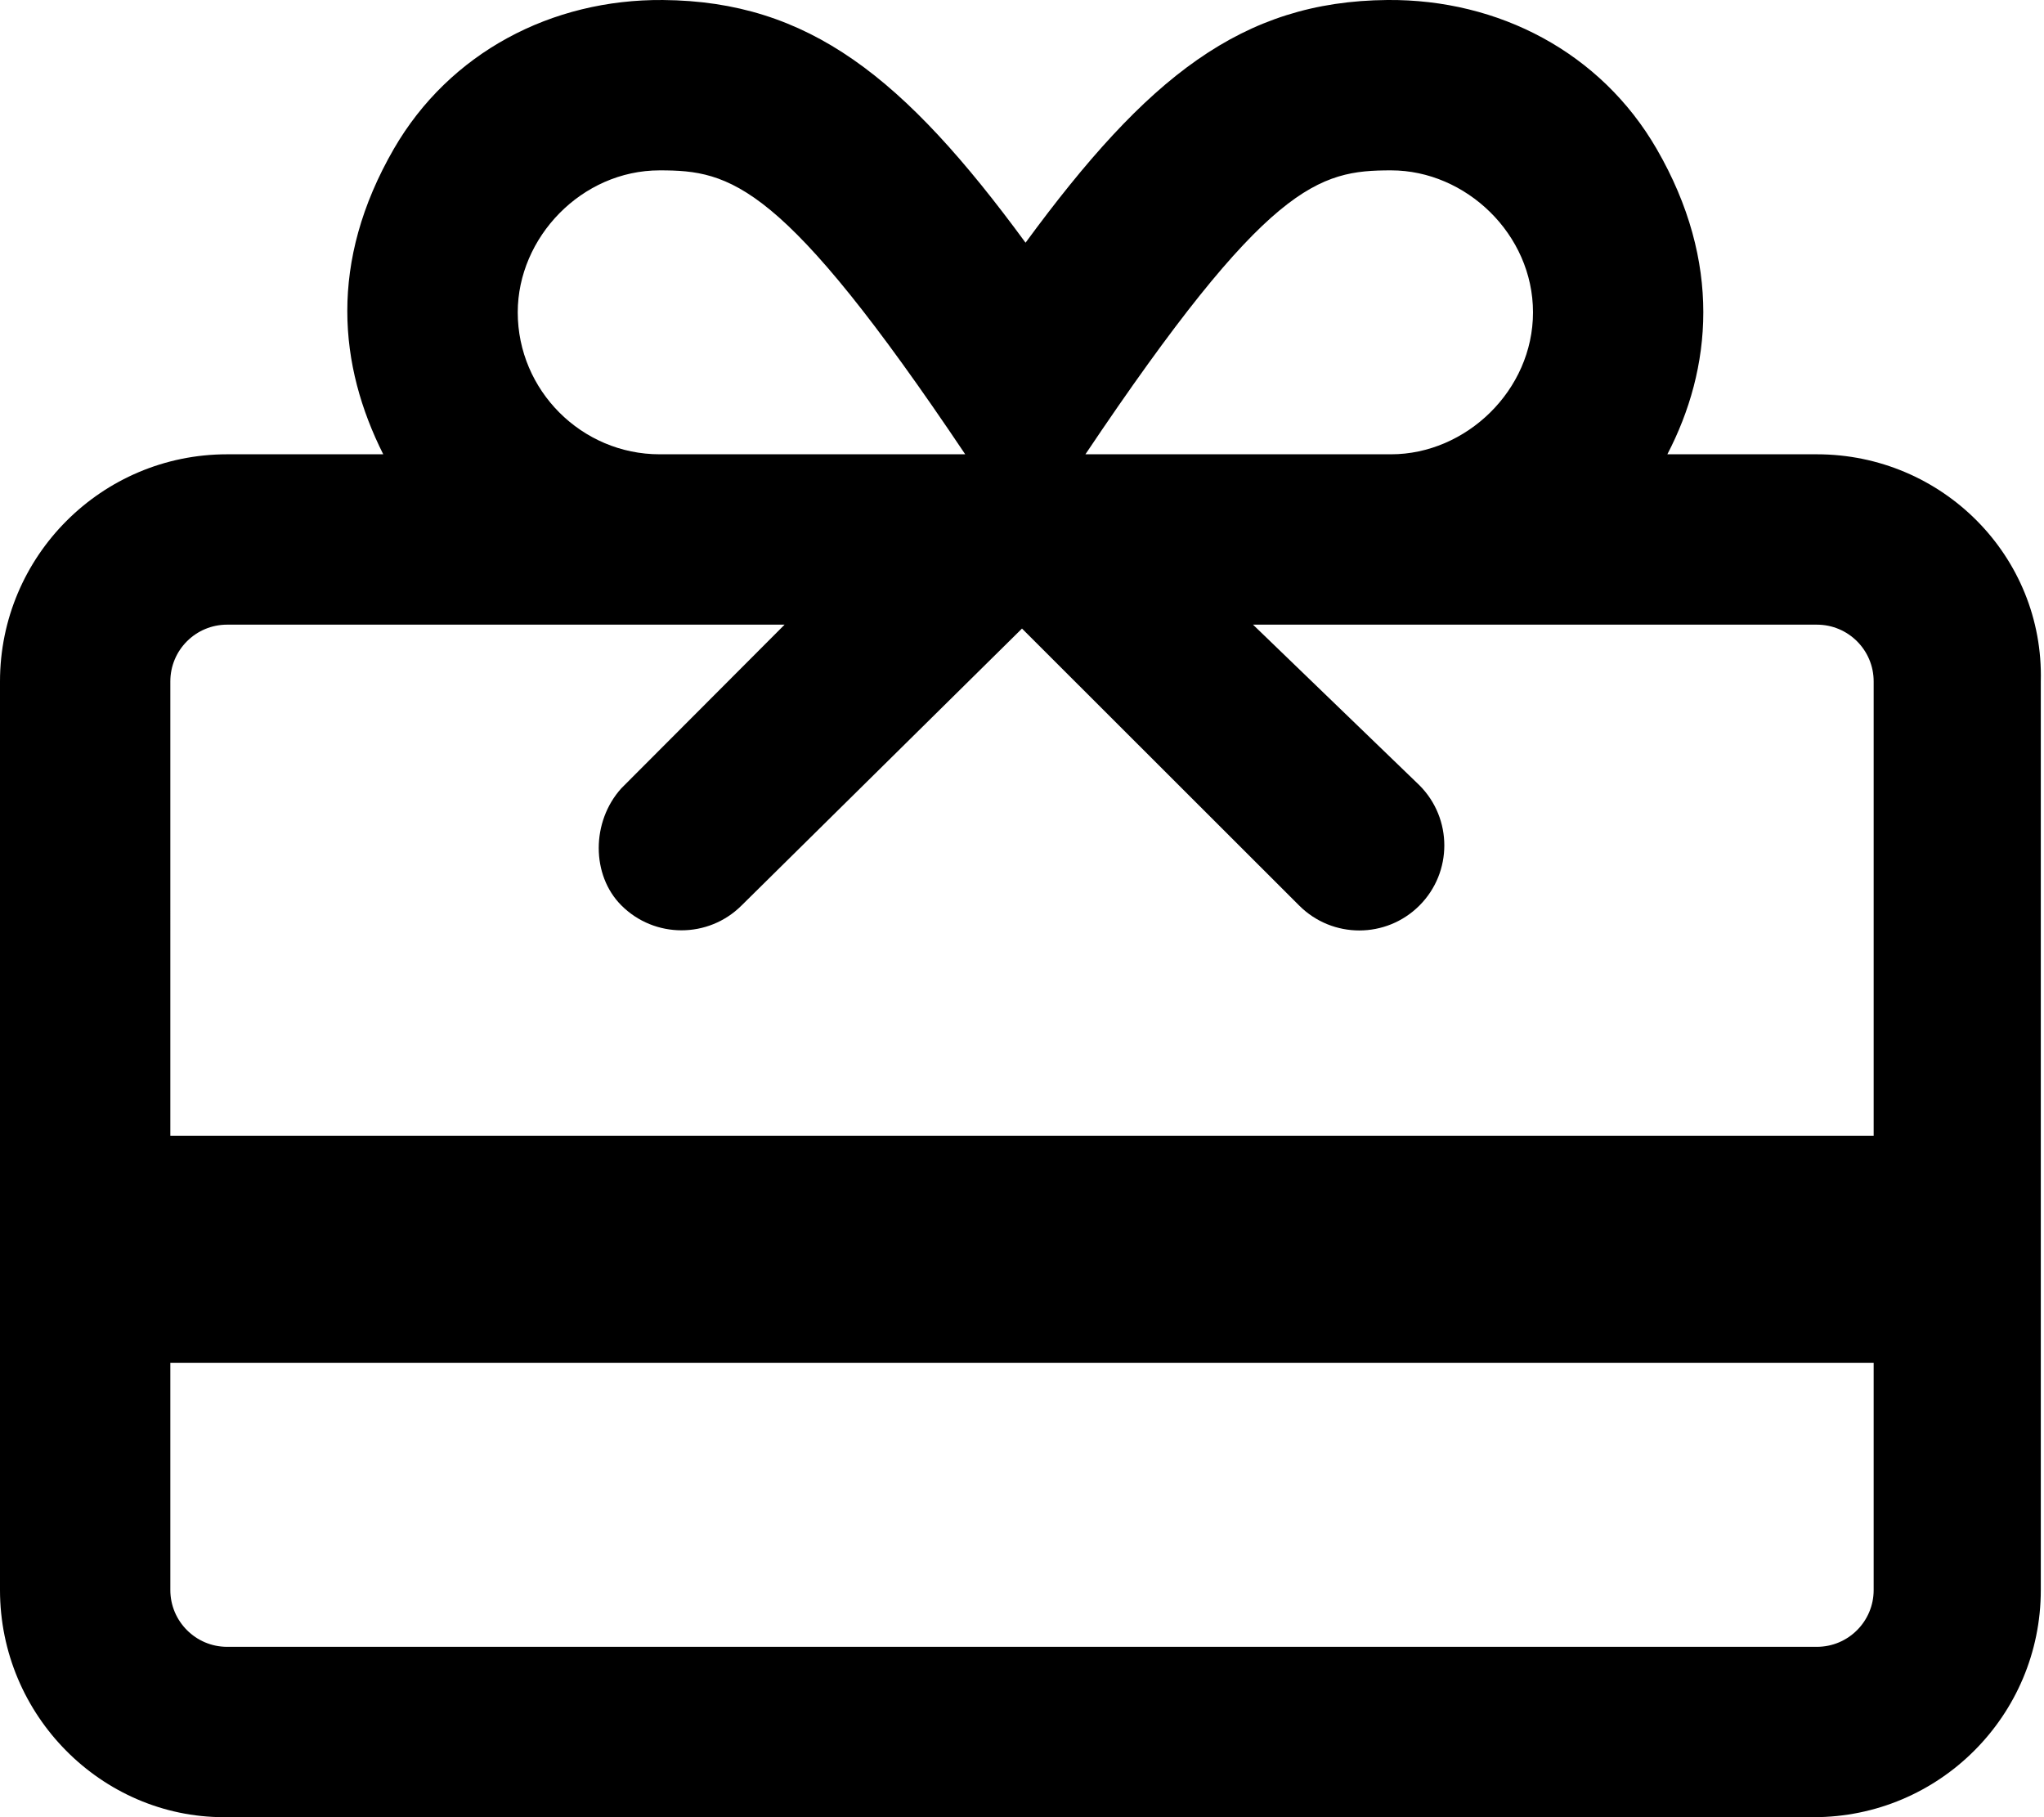 <svg xmlns="http://www.w3.org/2000/svg" viewBox="0 0 576 512"><!--! Font Awesome Pro 6.0.0-beta2 by @fontawesome - https://fontawesome.com License - https://fontawesome.com/license (Commercial License) --><path d="M512 128h-42.14c12.51-24.02 15.52-54.04-3.029-86.07c-15.71-27.14-44.49-42.19-75.85-41.93C349.9 .349 323.2 21.76 289 68.38C254.8 21.74 227.9 .335 186.8 .004c-31.35-.253-60.1 14.8-75.81 41.93C92.5 73.96 95.49 103.1 108 128H64C28.65 128 0 156.7 0 192v256c0 35.35 28.65 64 63.1 64h448c35.35 0 64-28.65 64-64V192C576 156.7 547.3 128 512 128zM392 48c21.1 0 40 18 40 40C432 110 413.1 128 392 128h-86.13C357.2 51.5 371.6 48 392 48zM145.9 88c0-21.1 18-40 40-40C205.9 48 220.5 51.25 272 128H185.9C163.9 128 145.9 110 145.9 88zM221.1 176L175.1 222.1C166.6 231.5 166.6 246.6 175.1 255.1c9.353 9.353 24.52 9.364 33.88 .018L288 177.1l78.13 78.06c9.356 9.342 24.51 9.336 33.86-.013c9.353-9.353 9.362-24.51 .02-33.88L353.1 176H512c8.837 0 16 7.163 16 16v128h-480V192c0-8.837 7.163-16 16-16H221.1zM48 448v-64h480v64c0 8.837-7.163 16-16 16H64C55.16 464 48 456.8 48 448z"/></svg>